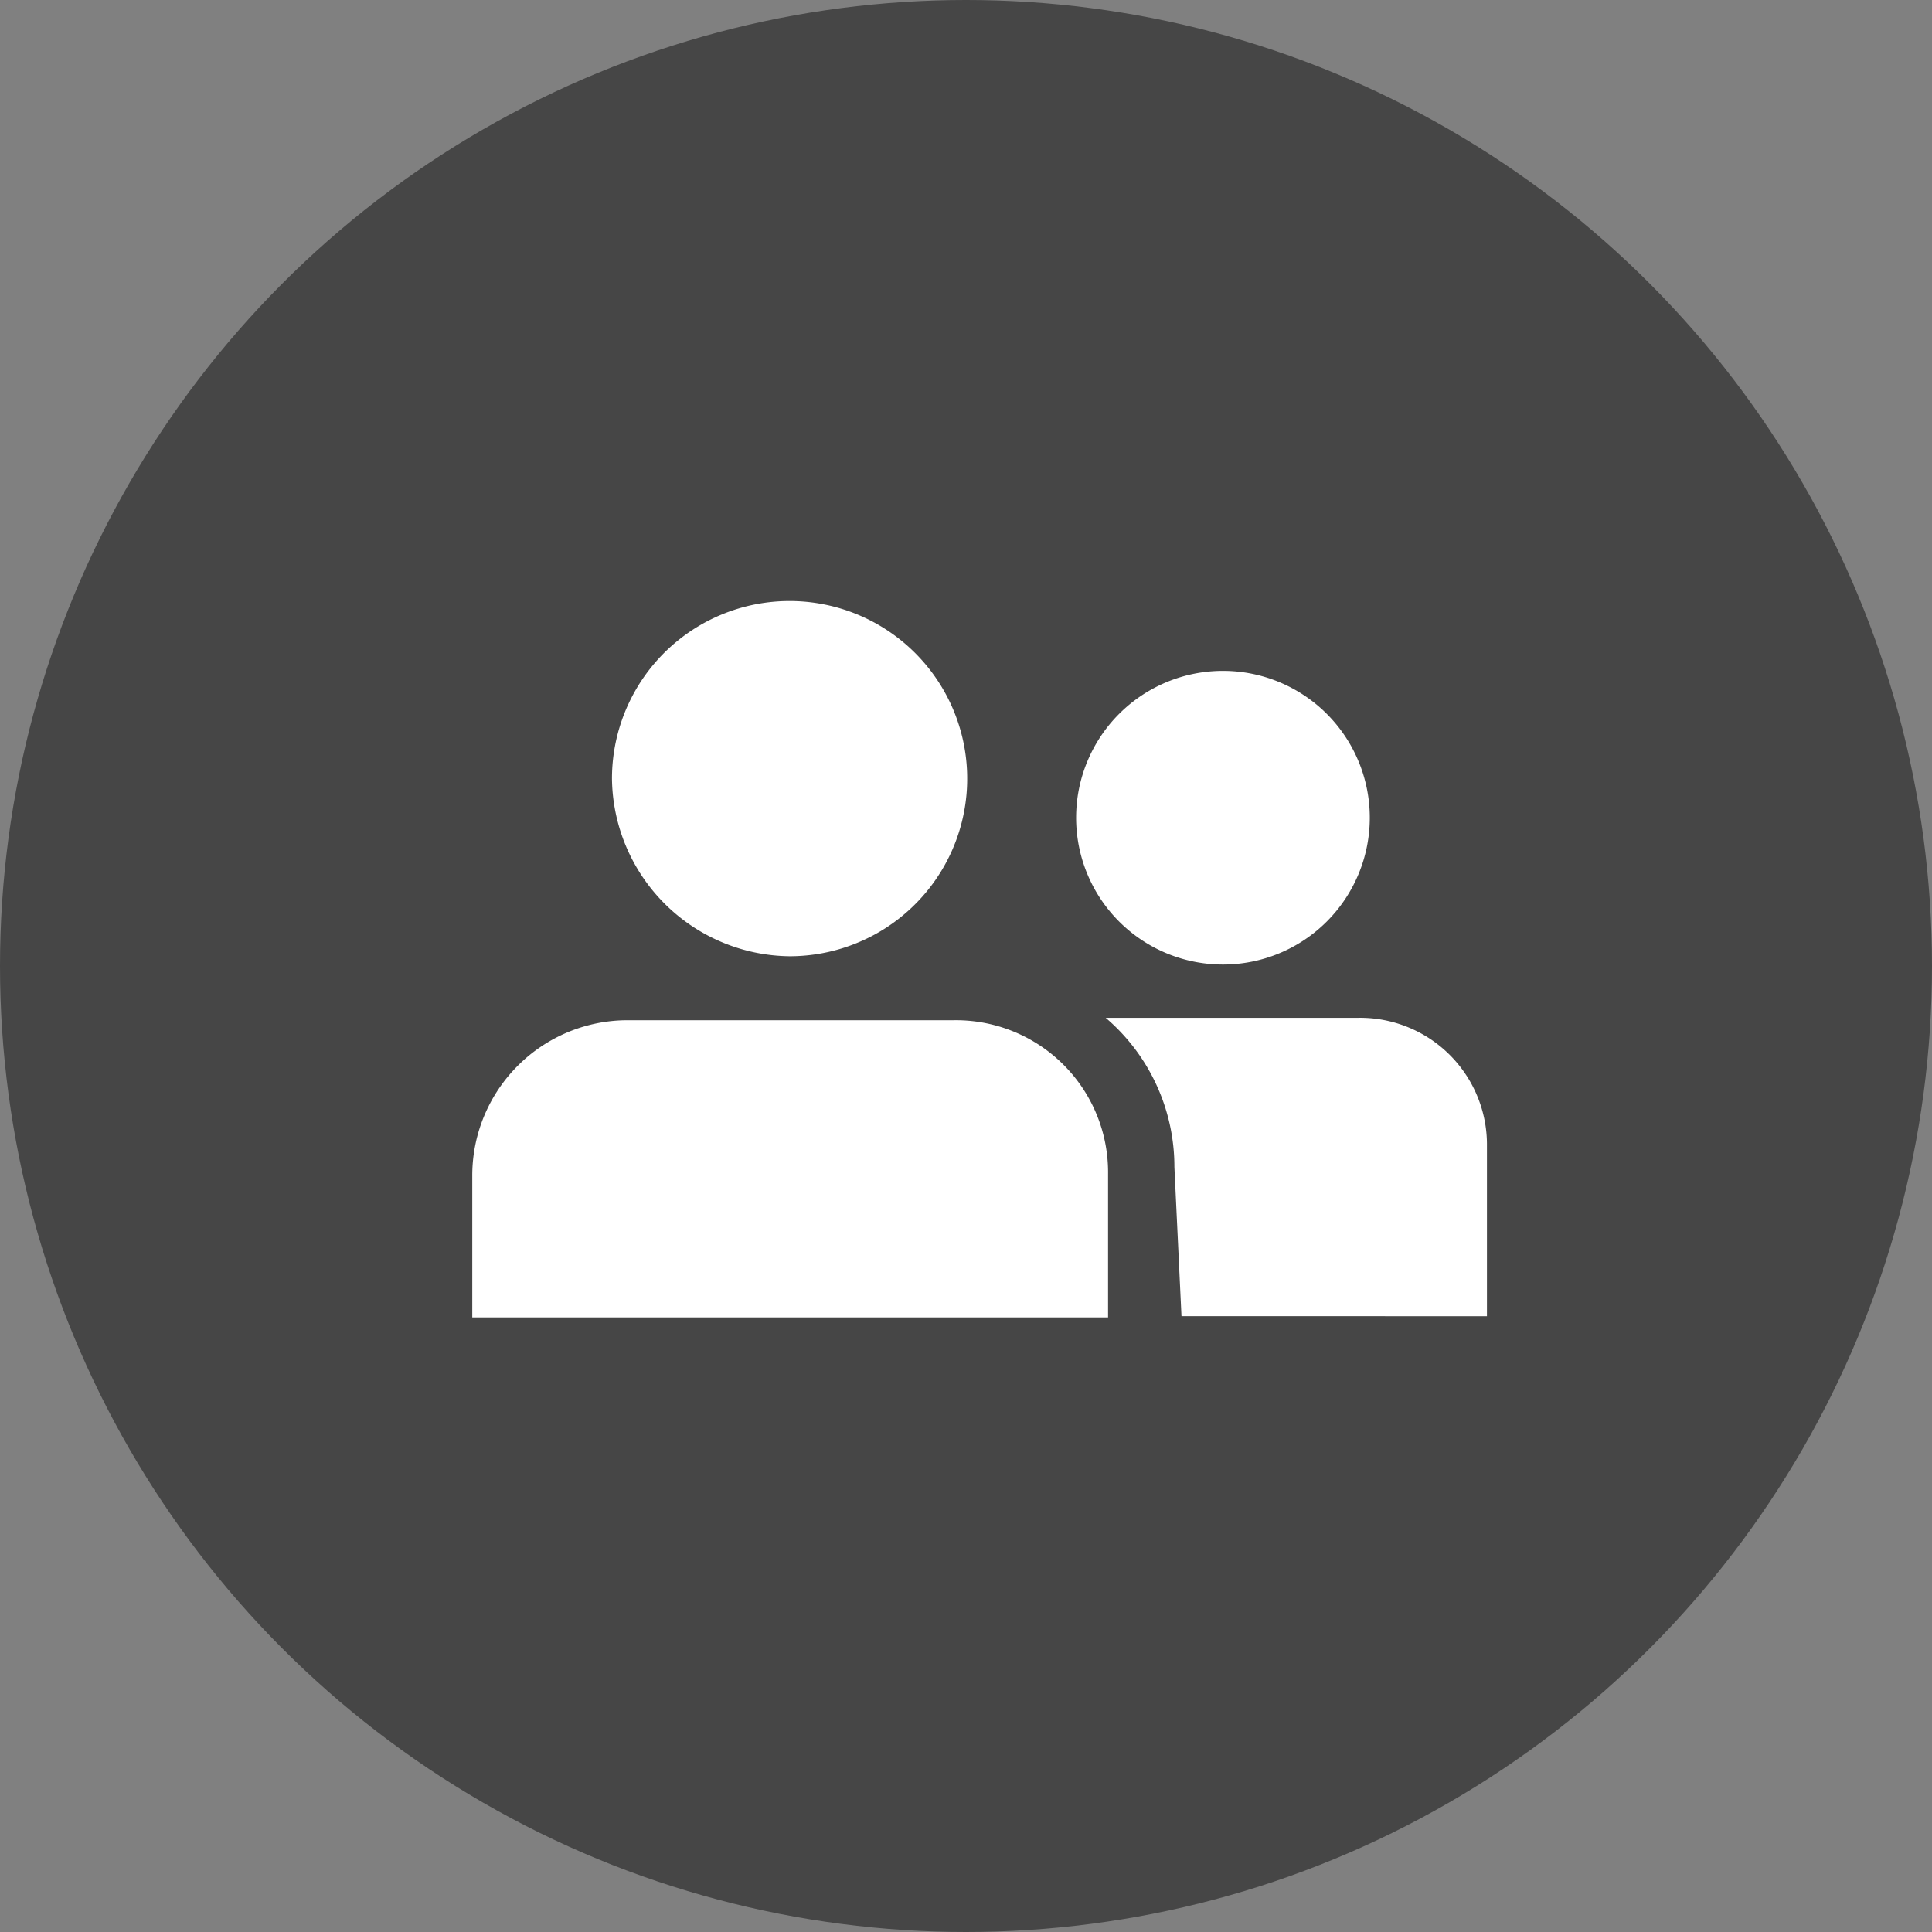<svg xmlns="http://www.w3.org/2000/svg" width="45" height="45" viewBox="0 0 45 45">
  <rect x="0" y="0" width="45" height="45" fill="#808080" stroke="none"/>
  <g id="Group_137749" data-name="Group 137749" transform="translate(-2043 -6194)">
    <g id="rqst" transform="translate(1637 5376)">
      <circle id="Ellipse_5" data-name="Ellipse 5" cx="22.5" cy="22.5" r="22.5" transform="translate(406 818)" opacity="0.45"/>
      <g id="noun_friends_1205616" transform="translate(409.7 793.6)">
        <path id="Path_72234" data-name="Path 72234" d="M7.3,77.385v3.337H22.109V77.385A3.543,3.543,0,0,0,18.524,73.8H10.913A3.619,3.619,0,0,0,7.3,77.385Z" transform="translate(0 -25.637)" fill="#fff"/>
        <path id="Path_72235" data-name="Path 72235" d="M23.237,46.673A4.137,4.137,0,1,0,19.1,42.537,4.185,4.185,0,0,0,23.237,46.673Z" transform="translate(-8.546)" fill="#fff"/>
        <path id="Path_72236" data-name="Path 72236" d="M61.72,51.139a3.42,3.42,0,1,0-3.42-3.42A3.419,3.419,0,0,0,61.72,51.139Z" transform="translate(-36.935 -4.273)" fill="#fff"/>
        <path id="Path_72237" data-name="Path 72237" d="M66.674,73.6H60.8a4.561,4.561,0,0,1,1.6,3.475l.165,3.475H69.68V76.578A2.955,2.955,0,0,0,66.674,73.6Z" transform="translate(-38.746 -25.493)" fill="#fff"/>
      </g>
    </g>
  </g>
</svg>
